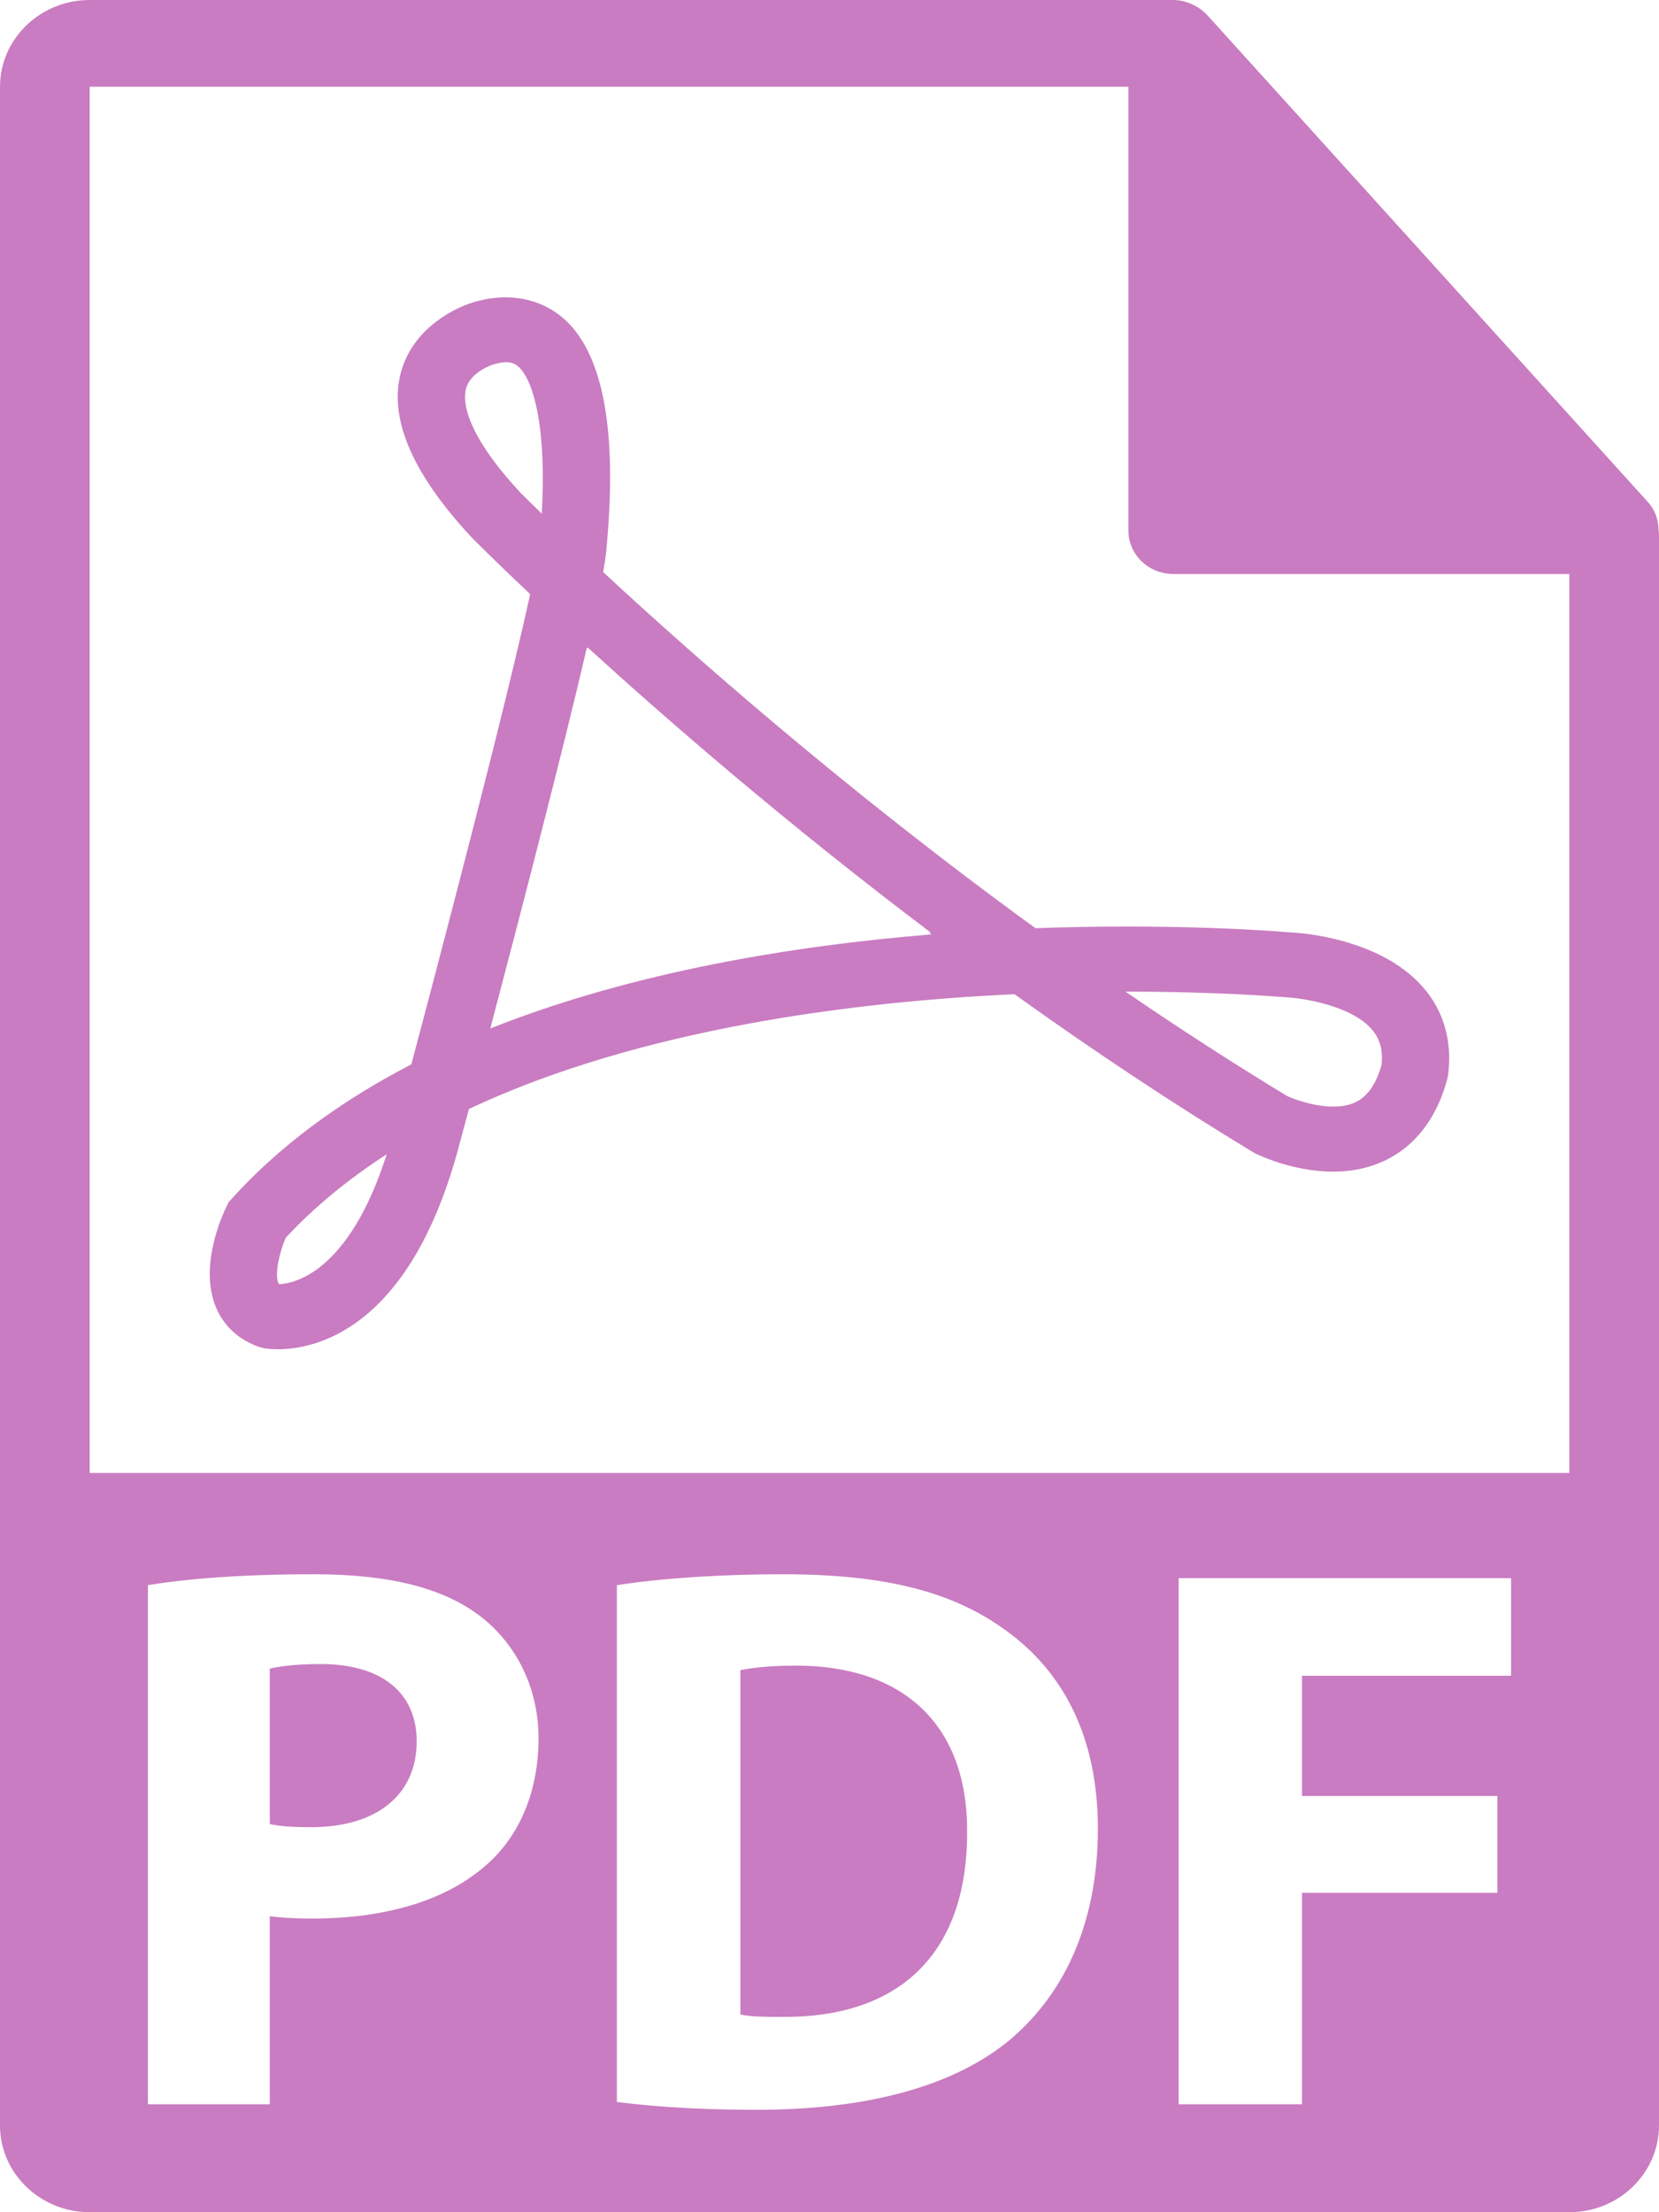 <svg width="18" height="24" viewBox="0 0 18 24" fill="none" xmlns="http://www.w3.org/2000/svg">
<path d="M8.637 18.07C8.339 18.07 8.147 18.095 8.033 18.12V21.855C8.147 21.881 8.331 21.881 8.497 21.881C9.705 21.889 10.493 21.246 10.493 19.882C10.502 18.696 9.784 18.07 8.637 18.07Z" fill="#C97CC1"/>
<path d="M3.479 18.053C3.208 18.053 3.024 18.078 2.927 18.103V19.789C3.041 19.814 3.182 19.823 3.374 19.823C4.083 19.823 4.521 19.476 4.521 18.891C4.521 18.366 4.144 18.053 3.479 18.053Z" fill="#C97CC1"/>
<path d="M17.995 5.751C17.994 5.641 17.958 5.532 17.88 5.447L13.096 0.161L13.092 0.158C13.063 0.127 13.031 0.101 12.995 0.079C12.985 0.073 12.974 0.067 12.963 0.061C12.933 0.045 12.901 0.031 12.867 0.022C12.859 0.019 12.85 0.016 12.841 0.013C12.805 0.005 12.767 0 12.73 0H0.973C0.437 0 0 0.422 0 0.941V23.059C0 23.578 0.437 24 0.973 24H17.027C17.563 24 18 23.578 18 23.059V5.804C18 5.786 17.997 5.769 17.995 5.751ZM5.3 20.212C4.845 20.627 4.171 20.814 3.383 20.814C3.208 20.814 3.05 20.805 2.927 20.789V22.829H1.605V17.197C2.017 17.13 2.595 17.079 3.409 17.079C4.232 17.079 4.819 17.231 5.213 17.536C5.589 17.824 5.843 18.298 5.843 18.857C5.843 19.416 5.651 19.891 5.3 20.212ZM10.93 22.152C10.309 22.652 9.364 22.889 8.208 22.889C7.516 22.889 7.026 22.846 6.693 22.804V17.197C7.184 17.121 7.823 17.079 8.497 17.079C9.617 17.079 10.344 17.273 10.913 17.688C11.527 18.129 11.912 18.832 11.912 19.84C11.911 20.932 11.5 21.686 10.93 22.152ZM16.395 18.18H14.127V19.484H16.246V20.535H14.127V22.829H12.788V17.121H16.395V18.18ZM0.973 15.98V0.941H12.243V5.757C12.243 6.016 12.461 6.227 12.73 6.227H17.027L17.027 15.98H0.973Z" fill="#C97CC1"/>
<path d="M13.991 10.115C13.963 10.112 13.277 10.052 12.225 10.052C11.895 10.052 11.563 10.058 11.235 10.07C9.157 8.561 7.455 7.052 6.544 6.206C6.561 6.112 6.572 6.039 6.577 5.982C6.697 4.755 6.564 3.927 6.182 3.52C5.931 3.254 5.563 3.165 5.18 3.267C4.942 3.327 4.501 3.551 4.36 4.005C4.204 4.508 4.455 5.118 5.113 5.826C5.123 5.836 5.346 6.063 5.752 6.446C5.488 7.662 4.798 10.287 4.463 11.547C3.677 11.954 3.021 12.444 2.514 13.005L2.481 13.042L2.459 13.086C2.407 13.193 2.157 13.744 2.345 14.187C2.43 14.388 2.591 14.535 2.809 14.612L2.867 14.627C2.867 14.627 2.92 14.638 3.012 14.638C3.418 14.638 4.42 14.432 4.957 12.517L5.088 12.031C6.963 11.149 9.308 10.865 11.007 10.786C11.881 11.413 12.751 11.989 13.594 12.499L13.621 12.514C13.662 12.534 14.032 12.711 14.465 12.711C15.083 12.711 15.535 12.344 15.703 11.704L15.712 11.661C15.759 11.295 15.664 10.965 15.437 10.707C14.96 10.165 14.071 10.117 13.991 10.115ZM3.028 13.932C3.024 13.928 3.022 13.924 3.02 13.919C2.98 13.825 3.028 13.597 3.099 13.43C3.405 13.099 3.773 12.796 4.196 12.522C3.784 13.814 3.184 13.926 3.028 13.932ZM5.648 5.346C5.014 4.664 5.024 4.325 5.058 4.211C5.114 4.021 5.366 3.949 5.368 3.949C5.496 3.915 5.573 3.922 5.642 3.995C5.797 4.16 5.93 4.658 5.878 5.573C5.728 5.427 5.648 5.346 5.648 5.346ZM5.32 11.158L5.331 11.117L5.33 11.118C5.647 9.915 6.105 8.155 6.368 7.024L6.378 7.033L6.379 7.027C7.23 7.803 8.535 8.937 10.098 10.117L10.081 10.118L10.107 10.137C8.634 10.257 6.876 10.538 5.32 11.158ZM14.99 11.552C14.878 11.95 14.662 12.005 14.465 12.005C14.235 12.005 14.014 11.913 13.964 11.89C13.39 11.542 12.803 11.163 12.211 10.758C12.215 10.758 12.22 10.758 12.225 10.758C13.241 10.758 13.917 10.817 13.944 10.819C14.113 10.825 14.65 10.902 14.882 11.165C14.972 11.268 15.007 11.391 14.99 11.552Z" fill="#C97CC1"/>
</svg>
